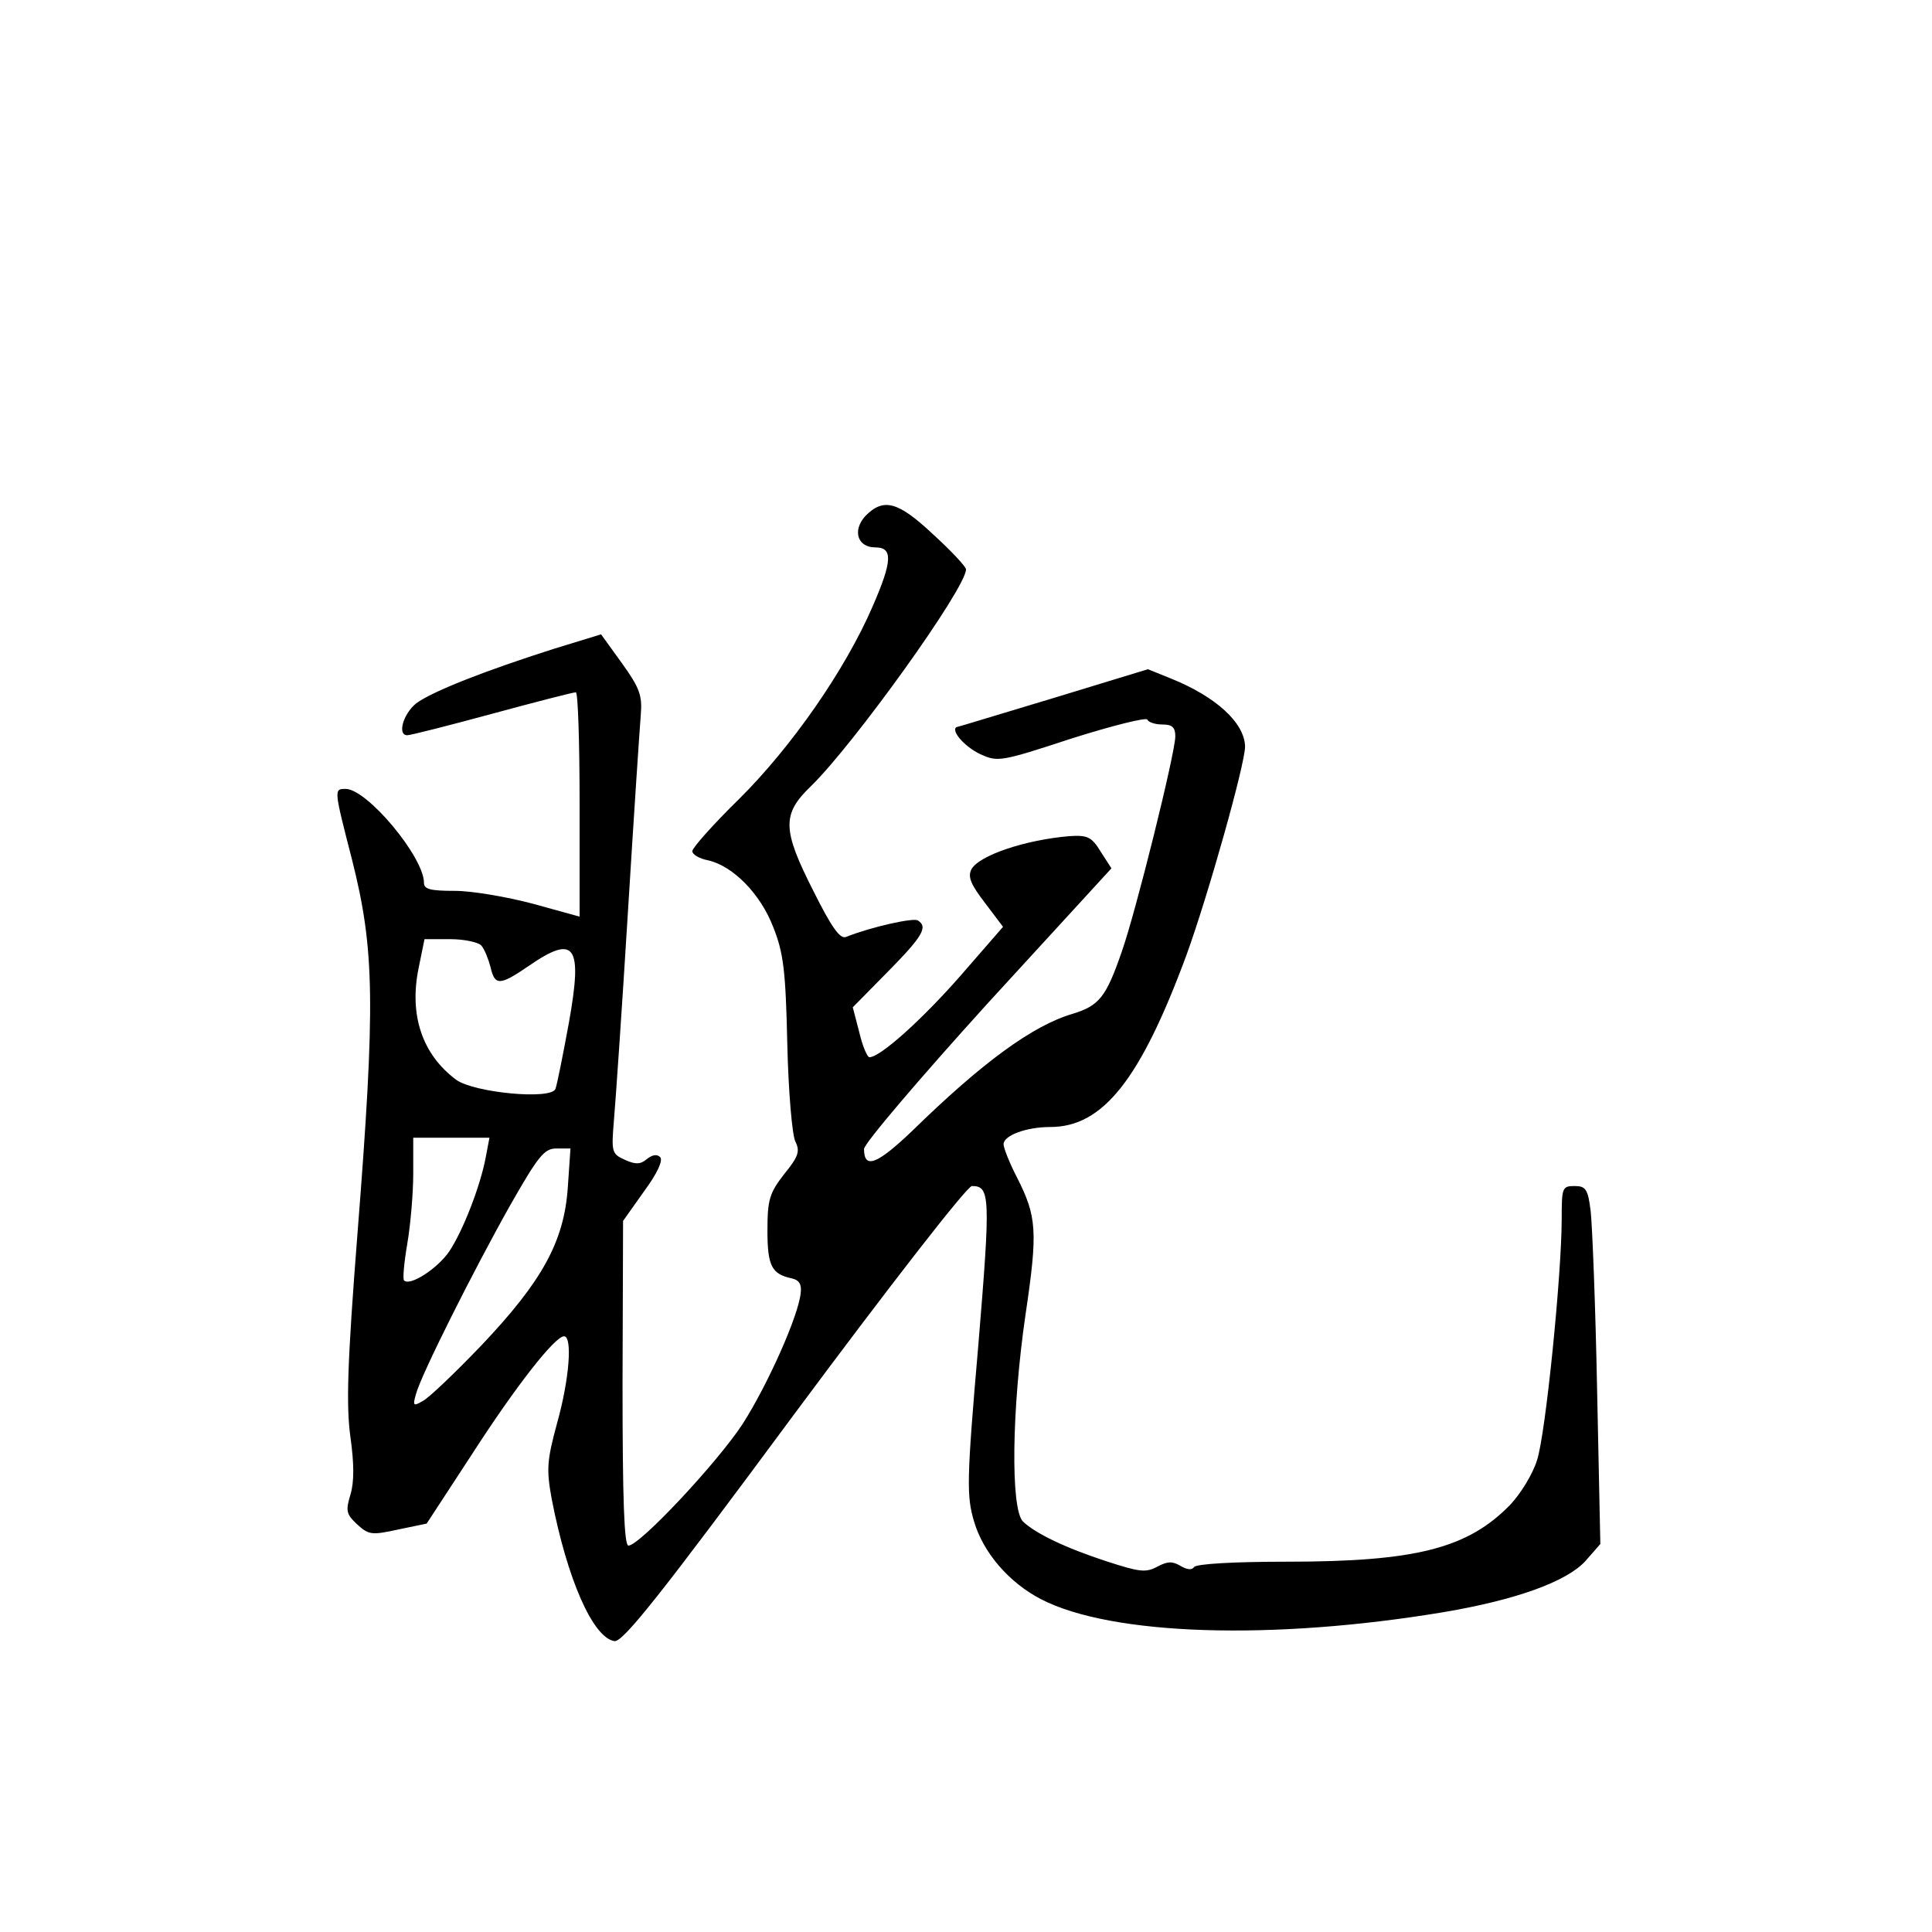 <?xml version="1.0" standalone="no"?>
<!DOCTYPE svg PUBLIC "-//W3C//DTD SVG 20010904//EN"
 "http://www.w3.org/TR/2001/REC-SVG-20010904/DTD/svg10.dtd">
<svg version="1.0" xmlns="http://www.w3.org/2000/svg"
 width="360pt" height="360pt" viewBox="0 0 360 360"
 preserveAspectRatio="xMidYMid meet">
<g transform="translate(0,360) scale(0.1,-0.1)"
fill="#000000" stroke="none">
<path d="M1612 2638 c-24 -27 -14 -58 19 -58 33 0 32 -25 -5 -110 -51 -118
-151 -262 -250 -360 -47 -46 -86 -90 -86 -96 0 -6 13 -14 29 -17 46 -10 98
-62 122 -125 19 -48 23 -81 26 -217 2 -88 9 -170 15 -182 9 -18 6 -28 -21 -61
-27 -35 -31 -47 -31 -105 0 -66 8 -81 45 -89 14 -3 19 -11 17 -27 -4 -43 -62
-172 -108 -244 -47 -72 -192 -227 -213 -227 -8 0 -11 86 -11 303 l1 302 39 55
c25 34 36 58 30 64 -6 6 -15 4 -25 -4 -12 -10 -21 -10 -41 -1 -24 11 -25 14
-20 74 3 34 15 208 26 387 11 179 22 344 24 368 3 36 -2 50 -35 96 l-39 54
-88 -27 c-129 -41 -228 -80 -257 -102 -24 -20 -35 -59 -16 -59 6 0 77 18 158
40 81 22 151 40 156 40 4 0 7 -94 7 -209 l0 -209 -87 24 c-49 13 -114 24 -145
24 -46 0 -58 3 -58 15 0 48 -106 175 -146 175 -22 0 -22 0 12 -132 42 -167 44
-266 10 -698 -19 -242 -21 -320 -13 -378 7 -50 7 -84 0 -107 -9 -30 -8 -36 12
-55 22 -20 27 -21 77 -10 l53 11 83 127 c83 129 156 222 173 222 16 0 10 -80
-13 -162 -19 -70 -20 -86 -10 -141 29 -150 77 -259 117 -265 16 -2 88 89 335
423 176 237 322 425 331 425 34 0 35 -18 12 -296 -22 -253 -22 -282 -8 -329
17 -58 65 -114 125 -145 132 -68 432 -77 750 -24 136 23 229 57 264 95 l28 32
-6 286 c-3 157 -9 307 -12 334 -5 41 -9 47 -30 47 -23 0 -24 -3 -24 -61 0
-103 -30 -402 -46 -450 -8 -26 -31 -63 -50 -83 -79 -81 -175 -106 -416 -106
-98 0 -169 -4 -173 -10 -4 -6 -13 -5 -25 2 -15 9 -24 9 -43 -1 -22 -12 -34
-10 -93 9 -80 26 -135 53 -158 75 -23 24 -21 208 5 386 23 155 21 182 -16 255
-14 27 -25 55 -25 62 0 16 42 32 87 32 98 0 168 88 254 321 40 110 109 355
109 388 -1 44 -54 93 -139 127 l-42 17 -177 -54 c-97 -29 -178 -54 -180 -54
-10 -7 15 -36 44 -50 33 -15 37 -15 171 29 76 24 140 40 141 35 2 -5 15 -9 28
-9 18 0 24 -5 24 -22 0 -31 -74 -329 -100 -402 -29 -84 -42 -100 -91 -115 -75
-22 -169 -91 -300 -219 -65 -62 -89 -71 -89 -33 0 10 104 132 230 271 l231
252 -20 31 c-17 28 -25 31 -58 29 -83 -7 -169 -36 -183 -62 -7 -14 -1 -28 25
-62 l34 -45 -80 -92 c-72 -82 -149 -151 -169 -151 -4 0 -13 21 -19 47 l-12 46
65 66 c65 66 76 84 56 96 -9 5 -86 -12 -134 -31 -11 -4 -27 19 -60 85 -59 116
-59 144 -5 196 80 78 289 369 289 404 0 5 -27 34 -61 65 -66 62 -93 69 -127
34z m-715 -800 c6 -7 13 -25 17 -40 8 -35 17 -35 71 2 87 60 101 39 75 -106
-11 -60 -22 -115 -25 -123 -8 -21 -152 -7 -185 17 -63 47 -88 120 -70 208 l11
54 48 0 c27 0 53 -6 58 -12z m8 -395 c-10 -53 -42 -136 -68 -175 -22 -32 -73
-65 -84 -54 -3 2 0 34 6 69 6 35 11 94 11 130 l0 67 71 0 71 0 -7 -37z m153
-56 c-7 -100 -47 -174 -162 -295 -49 -51 -98 -98 -109 -103 -17 -10 -18 -8
-12 13 9 35 107 230 175 351 53 93 64 107 87 107 l26 0 -5 -73z"/>
</g>
</svg>
